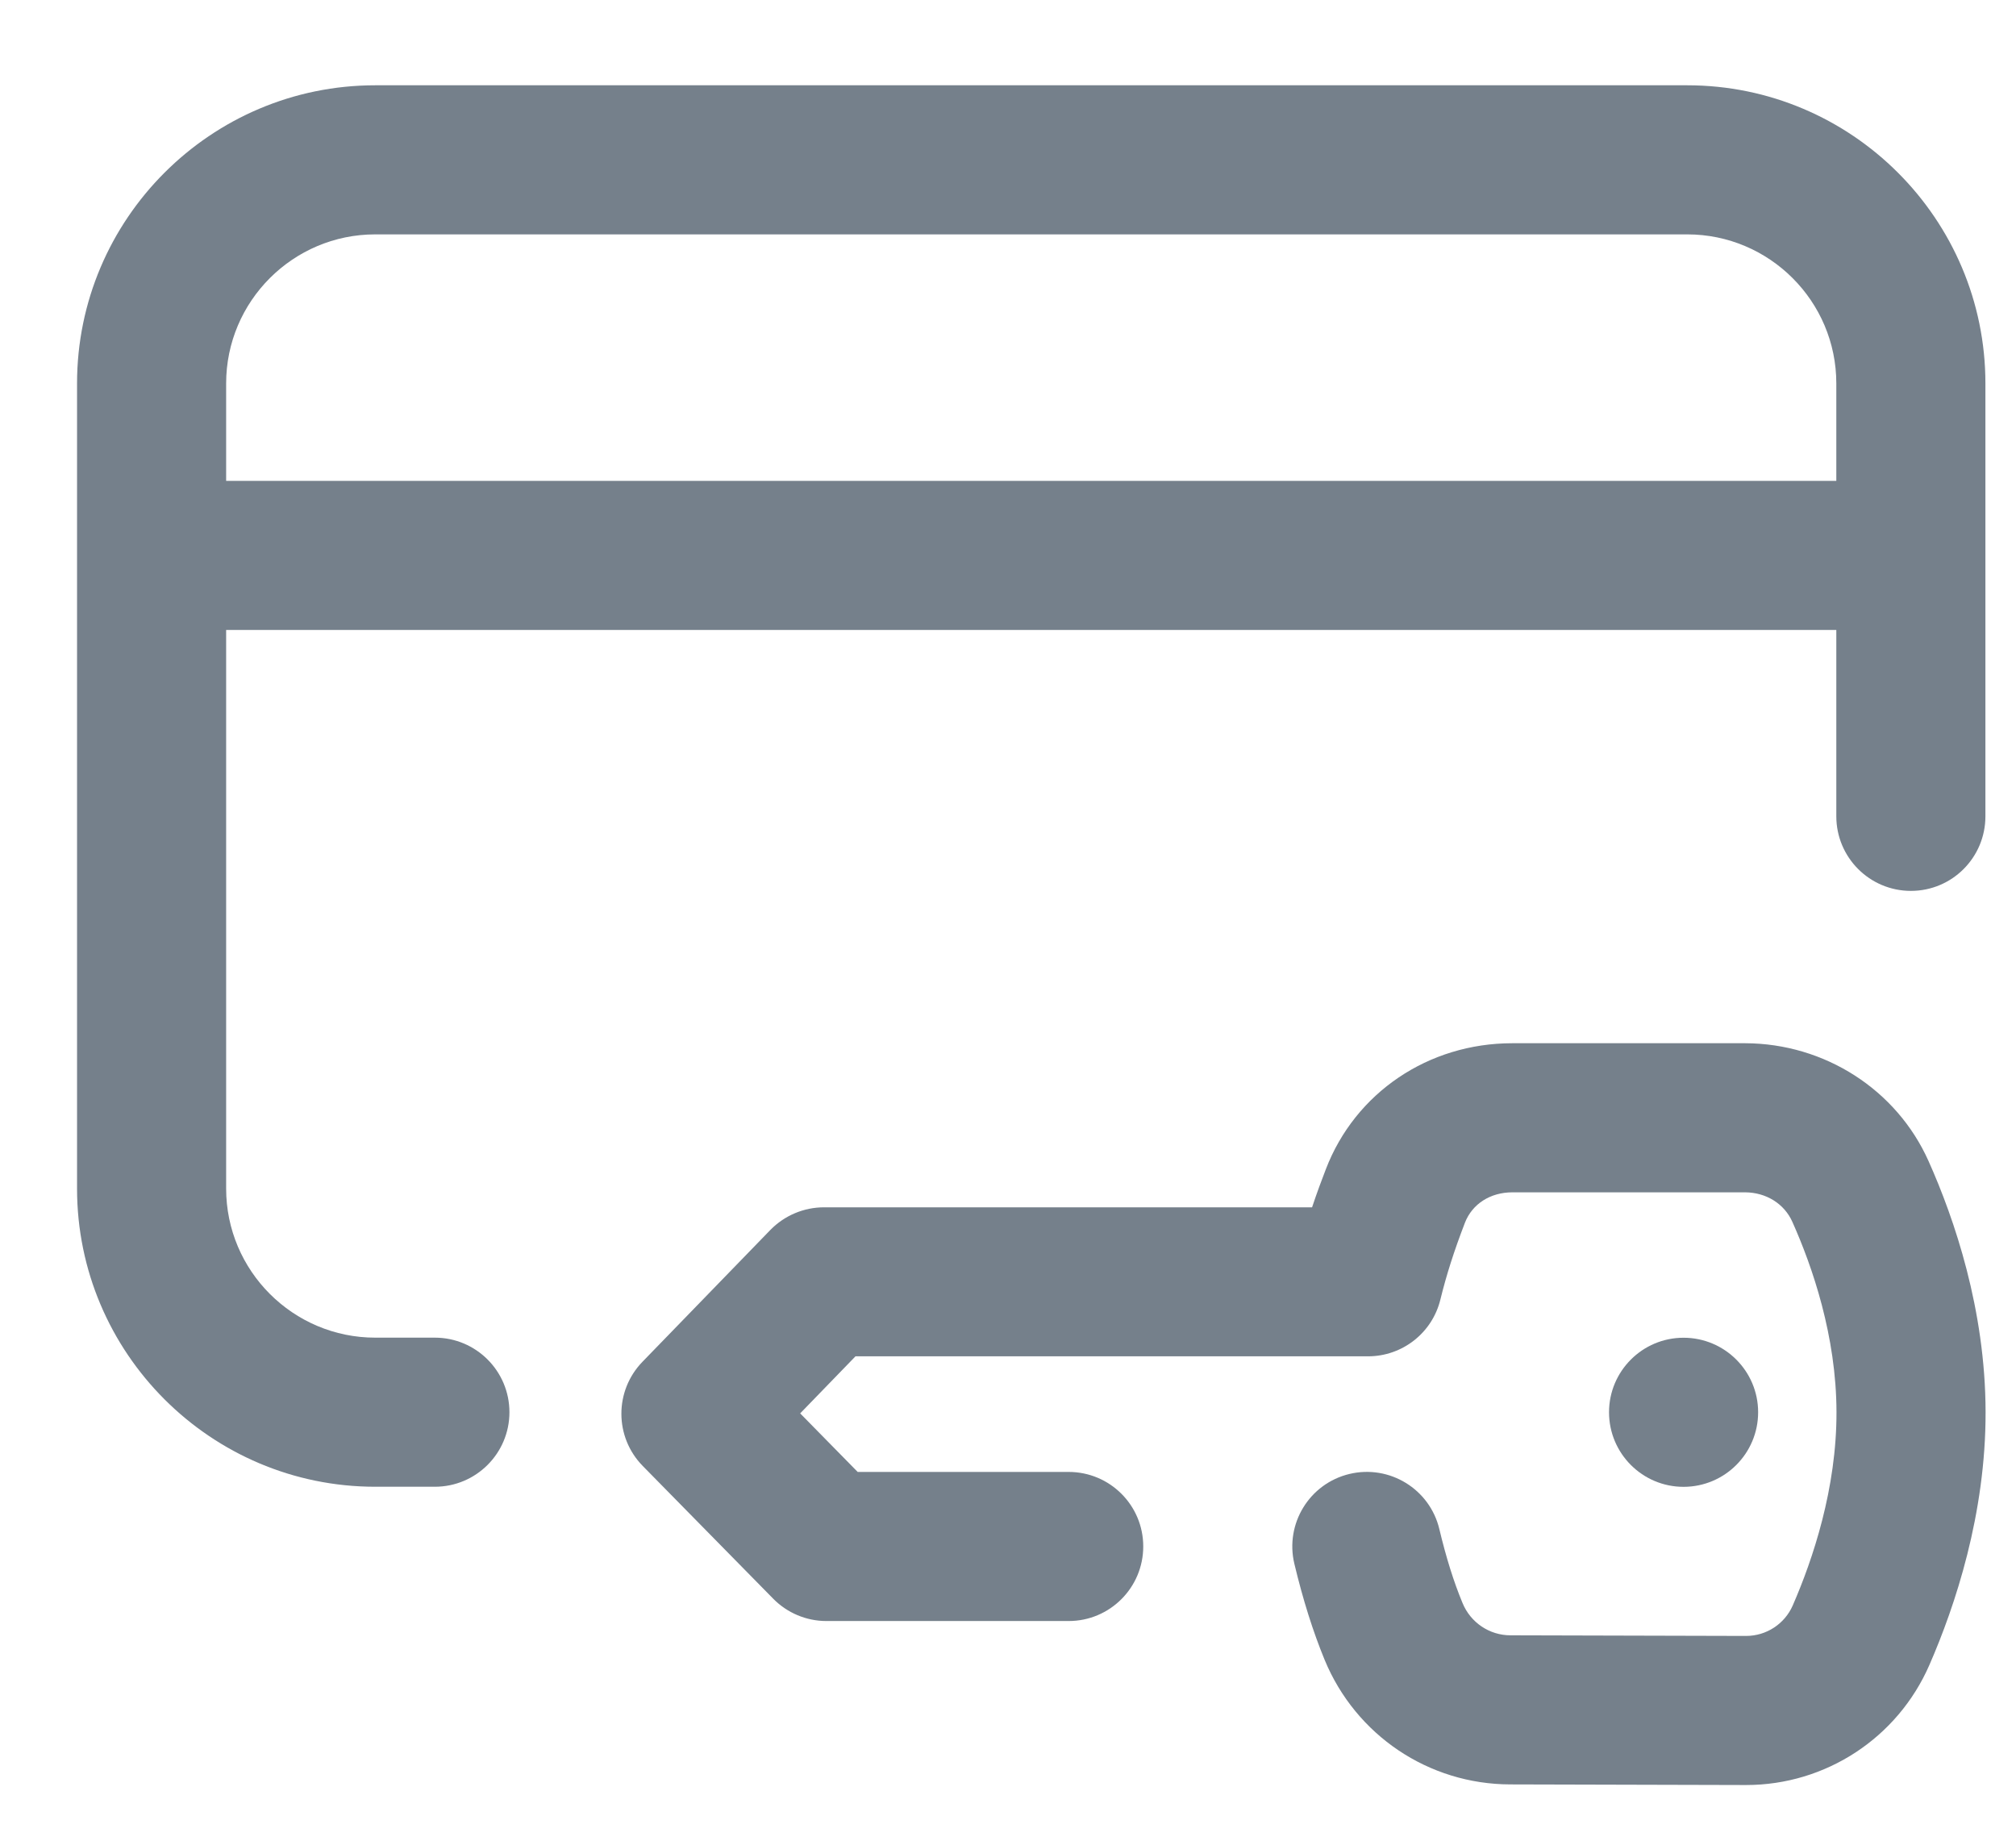<svg width="23" height="21" viewBox="0 0 23 21" fill="none" xmlns="http://www.w3.org/2000/svg">
<path d="M19.249 0.973H4.281C2.405 0.973 0.879 2.499 0.879 4.375V13.56C0.879 15.436 2.405 16.962 4.281 16.962H4.961C5.431 16.962 5.812 16.581 5.812 16.112C5.812 15.642 5.431 15.261 4.961 15.261H4.281C3.343 15.261 2.58 14.498 2.58 13.56V7.187H20.95V9.313C20.95 9.783 21.331 10.164 21.801 10.164C22.271 10.164 22.651 9.783 22.651 9.313V4.375C22.651 2.499 21.125 0.973 19.249 0.973ZM20.95 5.486H2.58V4.375C2.58 3.437 3.343 2.674 4.281 2.674H19.249C20.187 2.674 20.95 3.437 20.95 4.375V5.486Z" fill="#75808B"/>
<path d="M19.911 11.902H17.259C17.257 11.902 17.255 11.902 17.253 11.902C16.296 11.902 15.461 12.466 15.126 13.34C15.081 13.456 15.026 13.603 14.969 13.774H9.401C9.171 13.774 8.951 13.867 8.79 14.031L7.33 15.536C7.008 15.868 7.009 16.395 7.333 16.725L8.821 18.239C8.981 18.402 9.2 18.494 9.428 18.494H12.192C12.662 18.494 13.043 18.113 13.043 17.643C13.043 17.173 12.662 16.793 12.192 16.793H9.785L9.129 16.125L9.76 15.474H15.607C15.999 15.474 16.34 15.207 16.433 14.826C16.502 14.545 16.588 14.275 16.713 13.95C16.796 13.736 17.002 13.603 17.255 13.603C17.256 13.603 17.256 13.603 17.257 13.603H19.909C20.149 13.604 20.357 13.733 20.449 13.941C20.677 14.451 20.95 15.242 20.952 16.109C20.954 16.982 20.682 17.791 20.453 18.316C20.361 18.527 20.152 18.664 19.921 18.664C19.92 18.664 19.92 18.664 19.919 18.664L17.233 18.657C16.993 18.657 16.777 18.512 16.685 18.287C16.585 18.046 16.499 17.771 16.421 17.445C16.312 16.988 15.852 16.707 15.396 16.816C14.939 16.925 14.658 17.384 14.767 17.841C14.866 18.254 14.979 18.612 15.112 18.936C15.468 19.798 16.299 20.356 17.229 20.358L19.916 20.365C19.917 20.365 19.919 20.365 19.921 20.365C20.829 20.365 21.649 19.828 22.012 18.995C22.306 18.321 22.656 17.273 22.653 16.105C22.65 14.94 22.298 13.908 22.002 13.246C21.638 12.432 20.818 11.905 19.911 11.902Z" fill="#75808B"/>
<path d="M19.207 16.963C19.677 16.963 20.058 16.582 20.058 16.112C20.058 15.643 19.677 15.262 19.207 15.262C18.738 15.262 18.357 15.643 18.357 16.112C18.357 16.582 18.738 16.963 19.207 16.963Z" fill="#75808B"/>
</svg>
